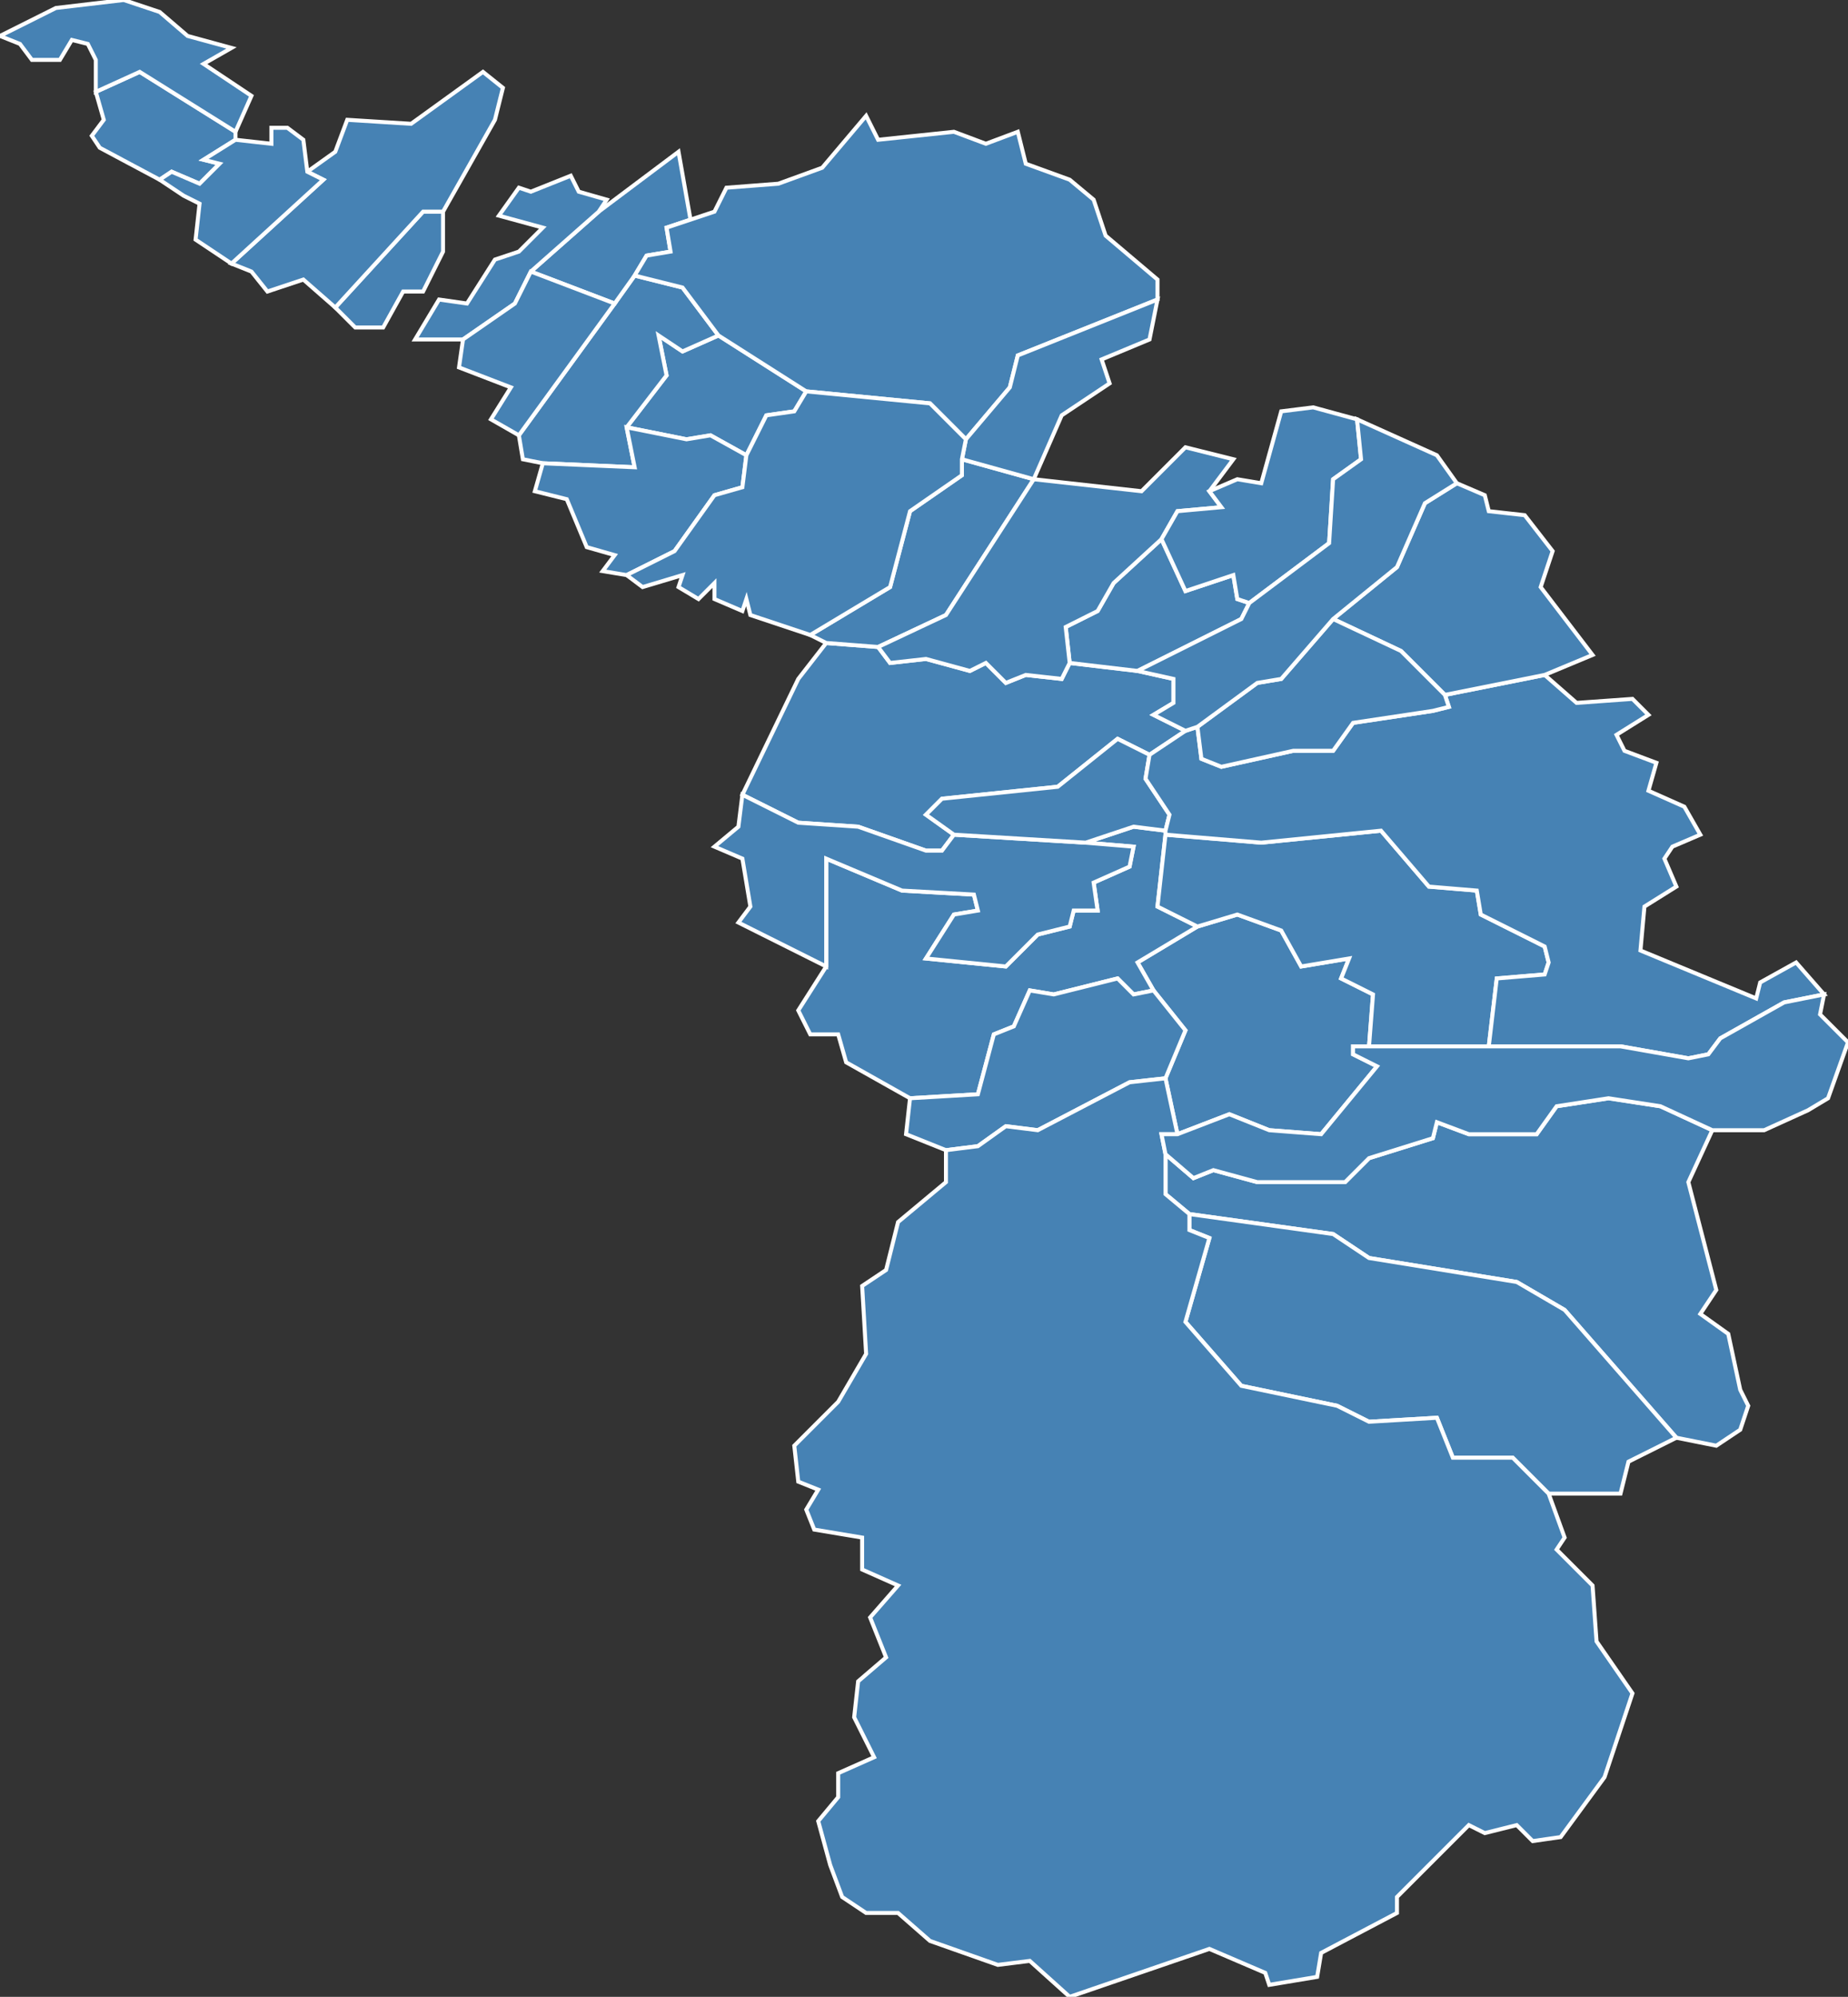 <?xml version="1.0" encoding="utf-8"?>
<svg version="1.1" id="svgmap" xmlns="http://www.w3.org/2000/svg" xmlns:xlink="http://www.w3.org/1999/xlink" x="0px" y="0px" width="100%" height="100%" viewBox="0 0 463 500">
<rect x="0" y="0" width="463" height="500" fill="#333333" stroke="none"/>
<polygon points="297,183 288,189 280,185 265,197 236,200 232,204 239,209 236,213 232,213 215,207 200,206 186,199 200,170 207,161 220,162 223,166 232,165 243,168 247,166 252,171 257,169 266,170 268,166 285,168 294,170 294,176 289,179 297,183" id="64062" class="commune" fill="steelblue" stroke-width="1" stroke="white" geotype="commune" geoname="Arudy" code_insee="64062" code_canton="6415"/><polygon points="292,270 297,258 289,248 285,241 300,232 310,229 321,233 326,242 338,240 336,245 344,249 343,262 339,262 339,264 345,267 331,284 318,283 308,279 295,284 292,270" id="64069" class="commune" fill="steelblue" stroke-width="1" stroke="white" geotype="commune" geoname="Aste-Béon" code_insee="64069" code_canton="6415"/><polygon points="436,348 438,352 436,358 430,362 420,360 392,328 380,321 343,315 334,309 298,304 292,299 292,289 299,295 304,293 315,296 337,296 343,290 359,285 360,281 368,284 385,284 390,277 403,275 416,277 429,283 423,296 430,323 426,329 433,334 436,348" id="64110" class="commune" fill="steelblue" stroke-width="1" stroke="white" geotype="commune" geoname="Béost" code_insee="64110" code_canton="6415"/><polygon points="285,168 268,166 267,157 275,153 279,146 291,135 297,148 309,144 310,150 313,151 311,155 285,168" id="64116" class="commune" fill="steelblue" stroke-width="1" stroke="white" geotype="commune" geoname="Bescat" code_insee="64116" code_canton="6415"/><polygon points="292,209 290,227 300,232 285,241 289,248 284,249 280,245 264,249 258,248 254,257 249,259 245,274 228,275 212,266 210,259 203,259 200,253 207,242 207,215 226,223 244,224 245,228 239,229 232,240 252,242 260,234 268,232 269,228 275,228 274,221 283,217 284,212 272,211 284,207 292,208 292,209" id="64127" class="commune" fill="steelblue" stroke-width="1" stroke="white" geotype="commune" geoname="Bielle" code_insee="64127" code_canton="6415"/><polygon points="239,209 272,211 284,212 283,217 274,221 275,228 269,228 268,232 260,234 252,242 232,240 239,229 245,228 244,224 226,223 207,215 207,242 185,231 188,227 186,215 179,212 185,207 186,199 200,206 215,207 232,213 236,213 239,209" id="64128" class="commune" fill="steelblue" stroke-width="1" stroke="white" geotype="commune" geoname="Bilhères" code_insee="64128" code_canton="6415"/><polygon points="220,162 207,161 203,159 223,147 228,128 241,119 241,115 259,120 237,154 220,162" id="64156" class="commune" fill="steelblue" stroke-width="1" stroke="white" geotype="commune" geoname="Buziet" code_insee="64156" code_canton="6415"/><polygon points="268,166 266,170 257,169 252,171 247,166 243,168 232,165 223,166 220,162 237,154 259,120 286,123 297,112 309,115 303,123 306,127 295,128 291,135 279,146 275,153 267,157 268,166" id="64157" class="commune" fill="steelblue" stroke-width="1" stroke="white" geotype="commune" geoname="Buzy" code_insee="64157" code_canton="6415"/><polygon points="300,232 290,227 292,209 316,211 346,208 358,222 370,223 371,229 387,237 388,241 387,244 375,245 373,262 343,262 344,249 336,245 338,240 326,242 321,233 310,229 300,232" id="64175" class="commune" fill="steelblue" stroke-width="1" stroke="white" geotype="commune" geoname="Castet" code_insee="64175" code_canton="6415"/><polygon points="420,360 408,366 406,374 388,374 379,365 364,365 360,355 343,356 335,352 311,347 297,331 303,310 298,308 298,304 334,309 343,315 380,321 392,328 420,360" id="64204" class="commune" fill="steelblue" stroke-width="1" stroke="white" geotype="commune" geoname="Eaux-Bonnes" code_insee="64204" code_canton="6415"/><polygon points="187,114 178,109 172,110 157,107 167,94 165,84 171,88 180,84 202,98 199,103 192,104 187,114" id="64207" class="commune" fill="steelblue" stroke-width="1" stroke="white" geotype="commune" geoname="Escou" code_insee="64207" code_canton="6415"/><polygon points="180,84 171,88 165,84 167,94 157,107 159,117 136,116 131,115 130,109 154,76 159,69 171,72 180,84" id="64209" class="commune" fill="steelblue" stroke-width="1" stroke="white" geotype="commune" geoname="Escout" code_insee="64209" code_canton="6415"/><polygon points="173,55 167,57 168,63 162,64 159,69 154,76 133,68 150,53 170,38 173,55" id="64219" class="commune" fill="steelblue" stroke-width="1" stroke="white" geotype="commune" geoname="Estialescq" code_insee="64219" code_canton="6415"/><polygon points="84,77 106,53 111,53 111,63 106,73 101,73 96,82 89,82 84,77" id="64220" class="commune" fill="steelblue" stroke-width="1" stroke="white" geotype="commune" geoname="Estos" code_insee="64220" code_canton="6415"/><polygon points="289,248 297,258 292,270 283,271 260,283 252,282 245,287 237,288 227,284 228,275 245,274 249,259 254,257 258,248 264,249 280,245 284,249 289,248" id="64240" class="commune" fill="steelblue" stroke-width="1" stroke="white" geotype="commune" geoname="Gère-Bélesten" code_insee="64240" code_canton="6415"/><polygon points="150,53 133,68 129,76 116,85 104,85 110,75 117,76 124,65 130,63 136,57 125,54 130,47 133,48 143,44 145,48 152,50 150,53" id="64245" class="commune" fill="steelblue" stroke-width="1" stroke="white" geotype="commune" geoname="Goès" code_insee="64245" code_canton="6415"/><polygon points="157,107 172,110 178,109 187,114 186,122 179,124 169,138 157,144 151,143 154,139 147,137 142,125 134,123 136,116 159,117 157,107" id="64261" class="commune" fill="steelblue" stroke-width="1" stroke="white" geotype="commune" geoname="Herrère" code_insee="64261" code_canton="6415"/><polygon points="292,208 284,207 272,211 239,209 232,204 236,200 265,197 280,185 288,189 287,195 293,204 292,208" id="64280" class="commune" fill="steelblue" stroke-width="1" stroke="white" geotype="commune" geoname="Izeste" code_insee="64280" code_canton="6415"/><polygon points="200,371 199,362 210,351 217,339 216,322 222,318 225,306 237,296 237,288 245,287 252,282 260,283 283,271 292,270 295,284 291,284 292,289 292,299 298,304 298,308 303,310 297,331 311,347 335,352 343,356 360,355 364,365 379,365 388,374 392,385 390,388 399,397 400,411 409,424 402,445 391,460 384,461 380,457 372,459 368,457 350,475 350,479 331,489 330,495 318,497 317,494 303,488 268,500 258,491 250,492 233,486 225,479 217,479 211,475 208,467 205,456 210,450 210,444 219,440 214,430 215,421 222,415 218,405 225,397 216,393 216,385 204,383 202,378 205,373 200,371" id="64320" class="commune" fill="steelblue" stroke-width="1" stroke="white" geotype="commune" geoname="Laruns" code_insee="64320" code_canton="6415"/><polygon points="255,33 257,41 268,45 274,50 277,59 290,70 290,75 255,89 253,97 242,110 233,101 202,98 180,84 171,72 159,69 162,64 168,63 167,57 173,55 179,53 182,47 195,46 206,42 217,29 220,35 239,33 247,36 255,33" id="64324" class="commune" fill="steelblue" stroke-width="1" stroke="white" geotype="commune" geoname="Lasseube" code_insee="64324" code_canton="6415"/><polygon points="241,115 242,110 253,97 255,89 290,75 288,85 276,90 278,96 266,104 259,120 241,115" id="64325" class="commune" fill="steelblue" stroke-width="1" stroke="white" geotype="commune" geoname="Lasseubetat" code_insee="64325" code_canton="6415"/><polygon points="87,30 103,31 121,18 126,22 124,30 111,53 106,53 84,77 76,70 67,73 63,68 58,66 81,45 77,43 84,38 87,30" id="64328" class="commune" fill="steelblue" stroke-width="1" stroke="white" geotype="commune" geoname="Ledeuix" code_insee="64328" code_canton="6415"/><polygon points="292,209 292,208 293,204 287,195 288,189 297,183 300,182 301,190 306,192 324,188 334,188 339,181 359,178 363,177 362,174 387,169 395,176 409,175 413,179 405,184 407,188 415,191 413,198 422,202 426,209 419,212 417,215 420,222 412,227 411,238 440,250 441,246 450,241 457,249 447,251 431,260 428,264 423,265 406,262 373,262 375,245 387,244 388,241 387,237 371,229 370,223 358,222 346,208 316,211 292,209" id="64353" class="commune" fill="steelblue" stroke-width="1" stroke="white" geotype="commune" geoname="Louvie-Juzon" code_insee="64353" code_canton="6415"/><polygon points="453,278 442,283 429,283 416,277 403,275 390,277 385,284 368,284 360,281 359,285 343,290 337,296 315,296 304,293 299,295 292,289 291,284 295,284 308,279 318,283 331,284 345,267 339,264 339,262 343,262 373,262 406,262 423,265 428,264 431,260 447,251 457,249 456,254 463,261 458,275 453,278" id="64354" class="commune" fill="steelblue" stroke-width="1" stroke="white" geotype="commune" geoname="Louvie-Soubiron" code_insee="64354" code_canton="6415"/><polygon points="387,169 362,174 351,163 334,155 350,142 357,126 365,121 372,124 373,128 382,129 389,138 386,147 399,164 387,169" id="64363" class="commune" fill="steelblue" stroke-width="1" stroke="white" geotype="commune" geoname="Lys" code_insee="64363" code_canton="6415"/><polygon points="242,110 241,115 241,119 228,128 223,147 203,159 188,154 187,150 186,153 179,150 179,146 175,150 170,147 171,144 161,147 157,144 169,138 179,124 186,122 187,114 192,104 199,103 202,98 233,101 242,110" id="64421" class="commune" fill="steelblue" stroke-width="1" stroke="white" geotype="commune" geoname="Ogeu-les-Bains" code_insee="64421" code_canton="6415"/><polygon points="26,30 24,23 35,18 59,33 59,35 51,40 55,41 50,46 43,43 40,45 25,37 23,34 26,30" id="64449" class="commune" fill="steelblue" stroke-width="1" stroke="white" geotype="commune" geoname="Poey-d'Oloron" code_insee="64449" code_canton="6415"/><polygon points="130,109 123,105 128,97 115,92 116,85 129,76 133,68 154,76 130,109" id="64460" class="commune" fill="steelblue" stroke-width="1" stroke="white" geotype="commune" geoname="Précilhon" code_insee="64460" code_canton="6415"/><polygon points="321,103 329,102 340,105 341,115 334,120 333,136 313,151 310,150 309,144 297,148 291,135 295,128 306,127 303,123 310,120 316,121 321,103" id="64463" class="commune" fill="steelblue" stroke-width="1" stroke="white" geotype="commune" geoname="Rébénacq" code_insee="64463" code_canton="6415"/><polygon points="362,174 363,177 359,178 339,181 334,188 324,188 306,192 301,190 300,182 315,171 321,170 334,155 351,163 362,174" id="64473" class="commune" fill="steelblue" stroke-width="1" stroke="white" geotype="commune" geoname="Sainte-Colome" code_insee="64473" code_canton="6415"/><polygon points="24,23 24,15 22,11 18,10 15,15 13,15 8,15 5,11 0,9 14,2 31,0 40,3 47,9 58,12 51,16 63,24 59,33 35,18 24,23" id="64508" class="commune" fill="steelblue" stroke-width="1" stroke="white" geotype="commune" geoname="Saucède" code_insee="64508" code_canton="6415"/><polygon points="300,182 297,183 289,179 294,176 294,170 285,168 311,155 313,151 333,136 334,120 341,115 340,105 360,114 365,121 357,126 350,142 334,155 321,170 315,171 300,182" id="64522" class="commune" fill="steelblue" stroke-width="1" stroke="white" geotype="commune" geoname="Sévignacq-Meyracq" code_insee="64522" code_canton="6415"/><polygon points="58,66 49,60 50,51 46,49 40,45 43,43 50,46 55,41 51,40 59,35 68,36 68,32 72,32 76,35 77,43 81,45 58,66" id="64551" class="commune" fill="steelblue" stroke-width="1" stroke="white" geotype="commune" geoname="Verdets" code_insee="64551" code_canton="6415"/></svg>